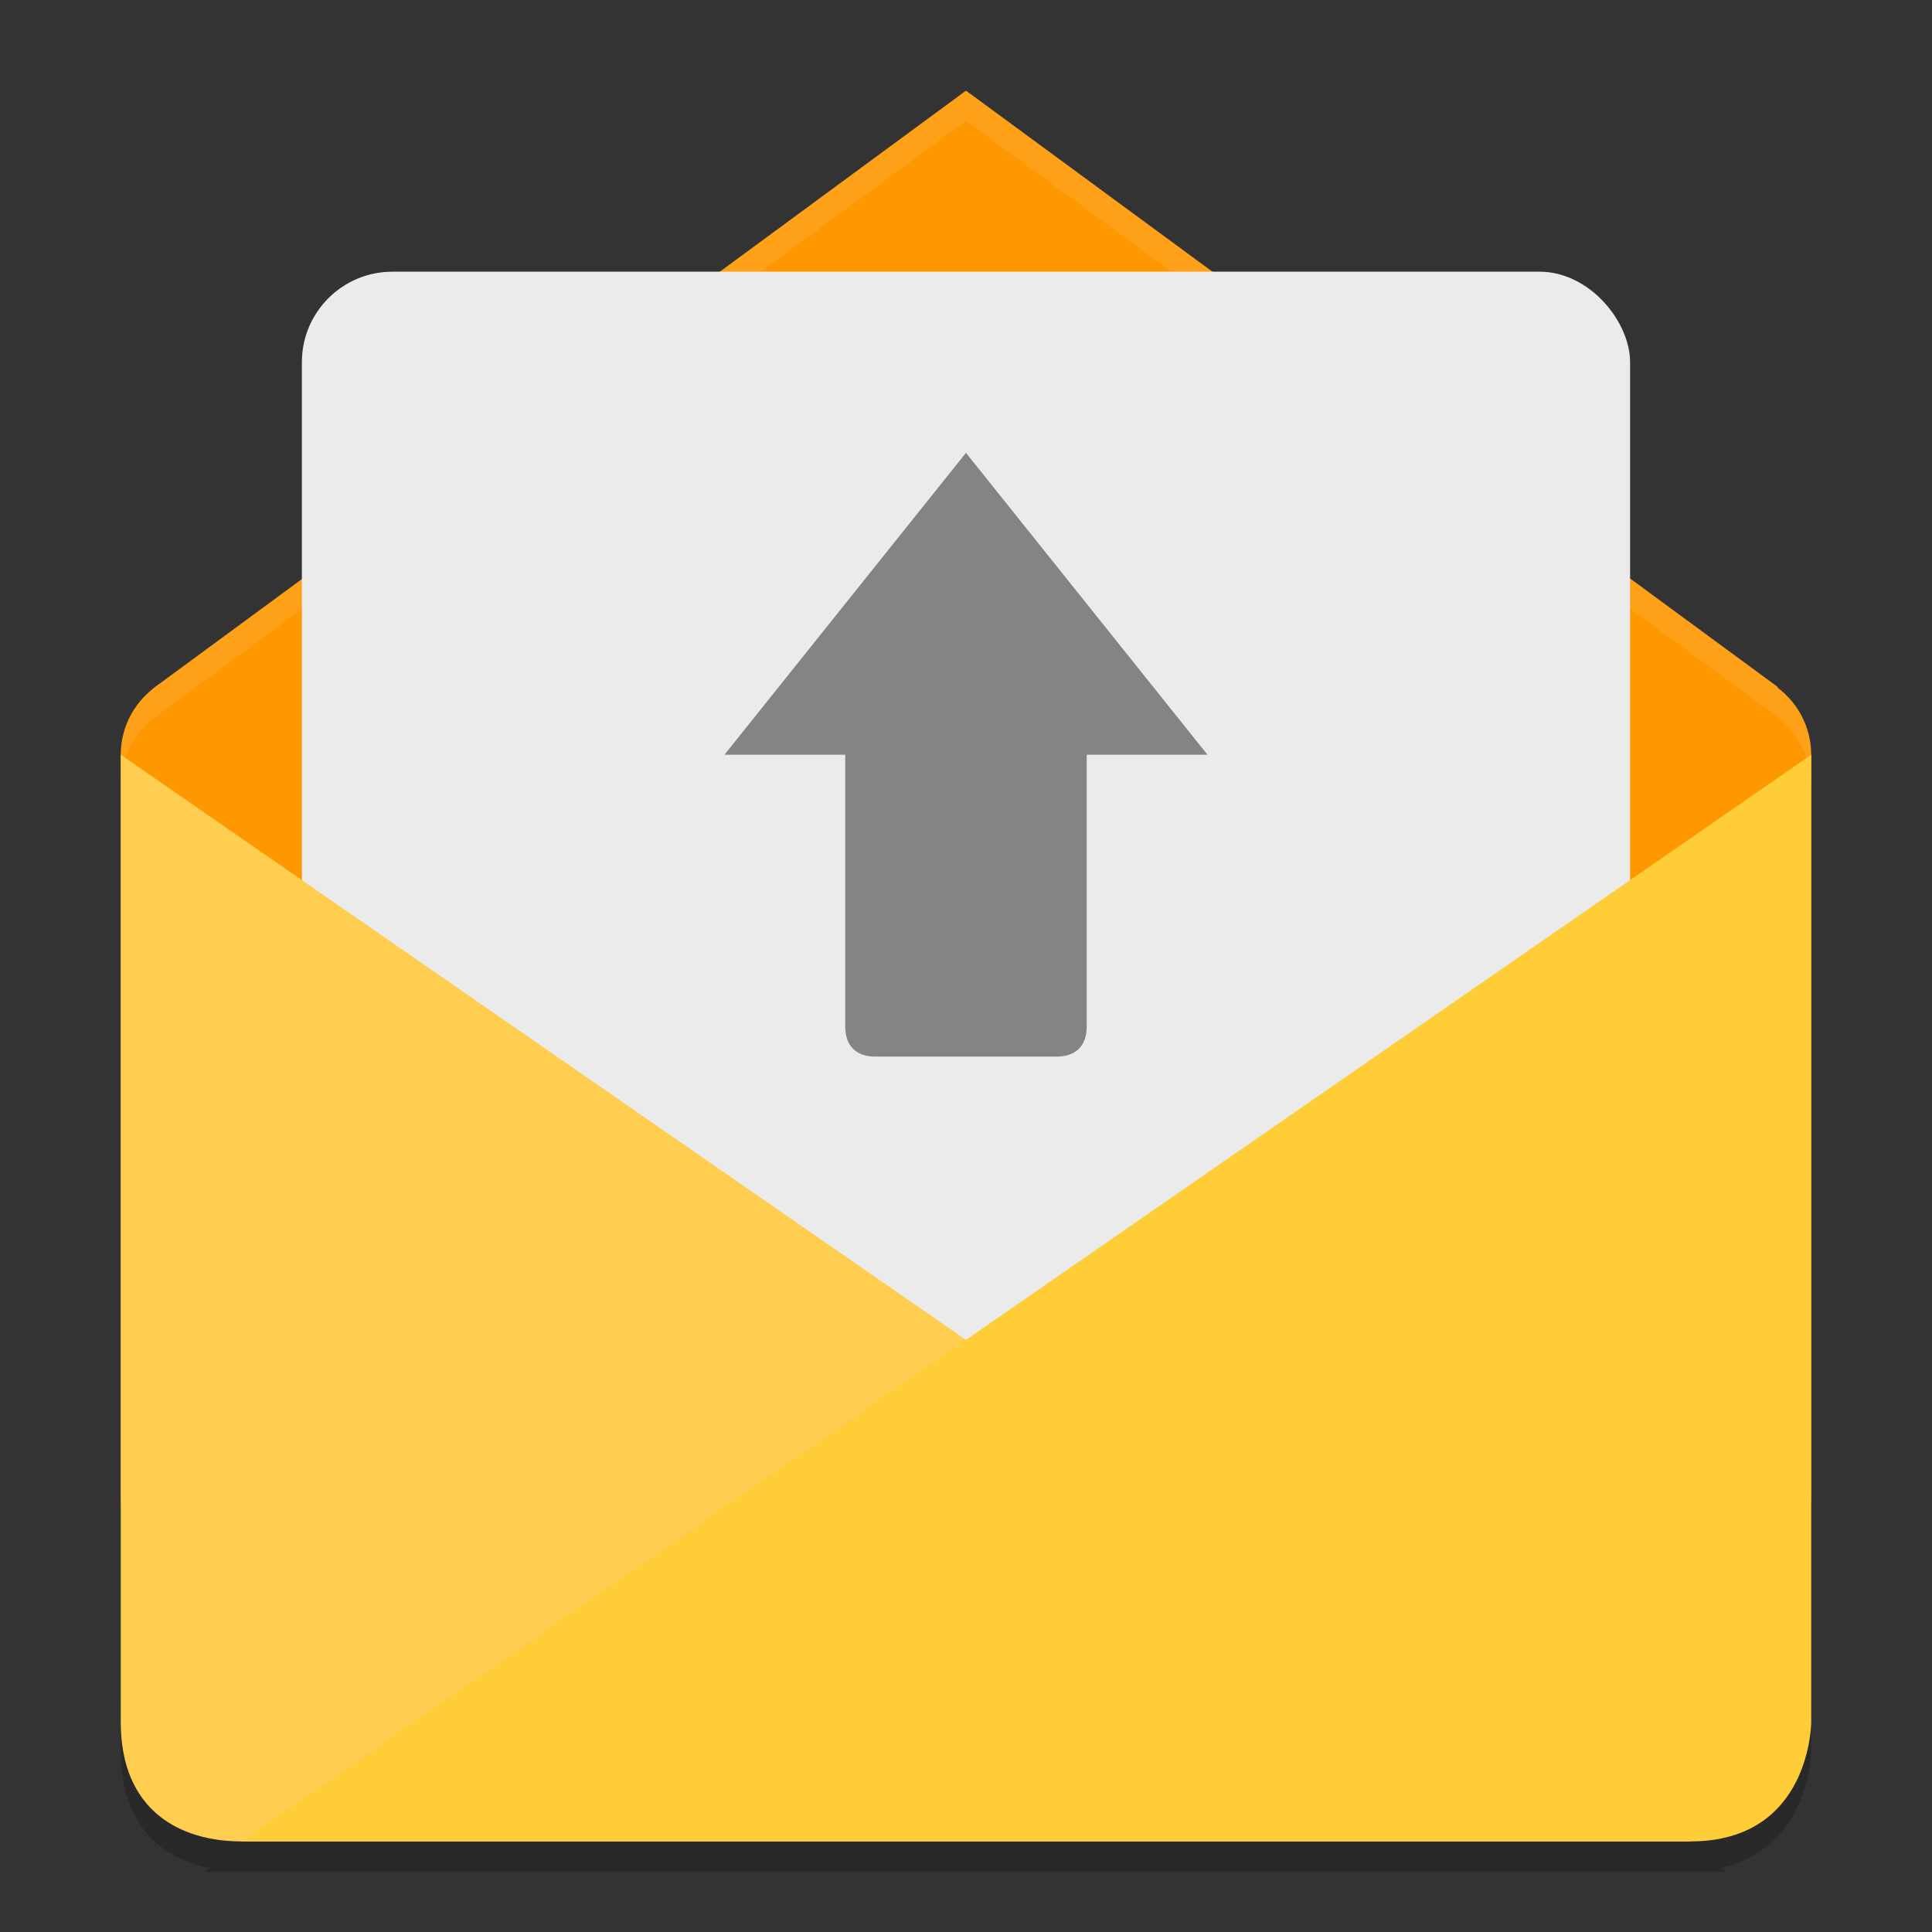 <svg xmlns="http://www.w3.org/2000/svg" width="64" height="64" version="1">
 <rect width="100%" height="100%" fill="#333333" stroke="none"/>
 <path style="opacity:0.2" d="m 4,55.999 0,2 c 0,2.475 1.365,3.572 2.965,3.887 L 6.801,62 57.199,62 57.008,61.867 C 59.968,61.242 60,58 60,58 l 0,-2 c 0,0 -0.032,3.242 -2.992,3.867 l 0.192,0.132 -50.398,0 0.164,-0.114 C 5.366,59.571 4.001,58.473 4.001,55.999 Z"/>
 <path style="fill:#fe9700" d="m 5.274,22.655 c -0.057,0.037 -0.11,0.082 -0.164,0.123 l -0.033,0.025 0,0.004 c -0.652,0.512 -1.077,1.299 -1.077,2.196 l 3e-5,24.397 c 4e-6,4 3.154,4 4,4 l 47.998,0 c 0,0 4,0 4,-4 l -4e-5,-24.397 c 0,-0.917 -0.444,-1.721 -1.121,-2.231 l 0.012,-0.016 L 32,3.003 c 0,0 -26.889,19.777 -26.725,19.654 z"/>
 <path style="opacity:0.1;fill:#ffffff" d="M 31.998 3.006 C 31.995 3.008 5.109 22.78 5.273 22.656 L 5.273 22.652 C 5.216 22.69 5.164 22.737 5.109 22.779 L 5.078 22.801 L 5.078 22.805 C 4.426 23.317 4 24.104 4 25 L 4 26 C 4 25.104 4.426 24.317 5.078 23.805 L 5.078 23.801 L 5.109 23.777 C 5.164 23.735 5.216 23.69 5.273 23.652 L 5.273 23.656 C 5.109 23.78 31.995 4.006 31.998 4.004 L 32 4.004 L 58.889 23.754 L 58.875 23.77 C 59.553 24.28 59.998 25.082 59.998 26 L 59.998 25 C 59.998 24.082 59.553 23.281 58.875 22.771 L 58.889 22.754 L 32 3.006 L 31.998 3.006 z"/>
 <rect style="fill:#ebebeb" width="43.999" height="35.999" x="10" y="9" rx="3" ry="2.998"/>
 <path style="fill:#ffce51" d="m 4,25 51.998,35.999 -47.998,0 C 6,60.999 4,60.01 4,57.043 Z"/>
 <path style="fill:#fecd38" d="m 55.999,60.999 c 4,0 4,-3.956 4,-3.956 l 0,-32.043 -51.998,35.999 z"/>
 <path style="fill:#848484" d="m 31.999,15.001 -8,10 4,0 0,9 c 0,0.652 0.367,1 1,1 l 6,0 c 0.633,0 1,-0.348 1,-1 l 0,-9 4,0 z"/>
</svg>
